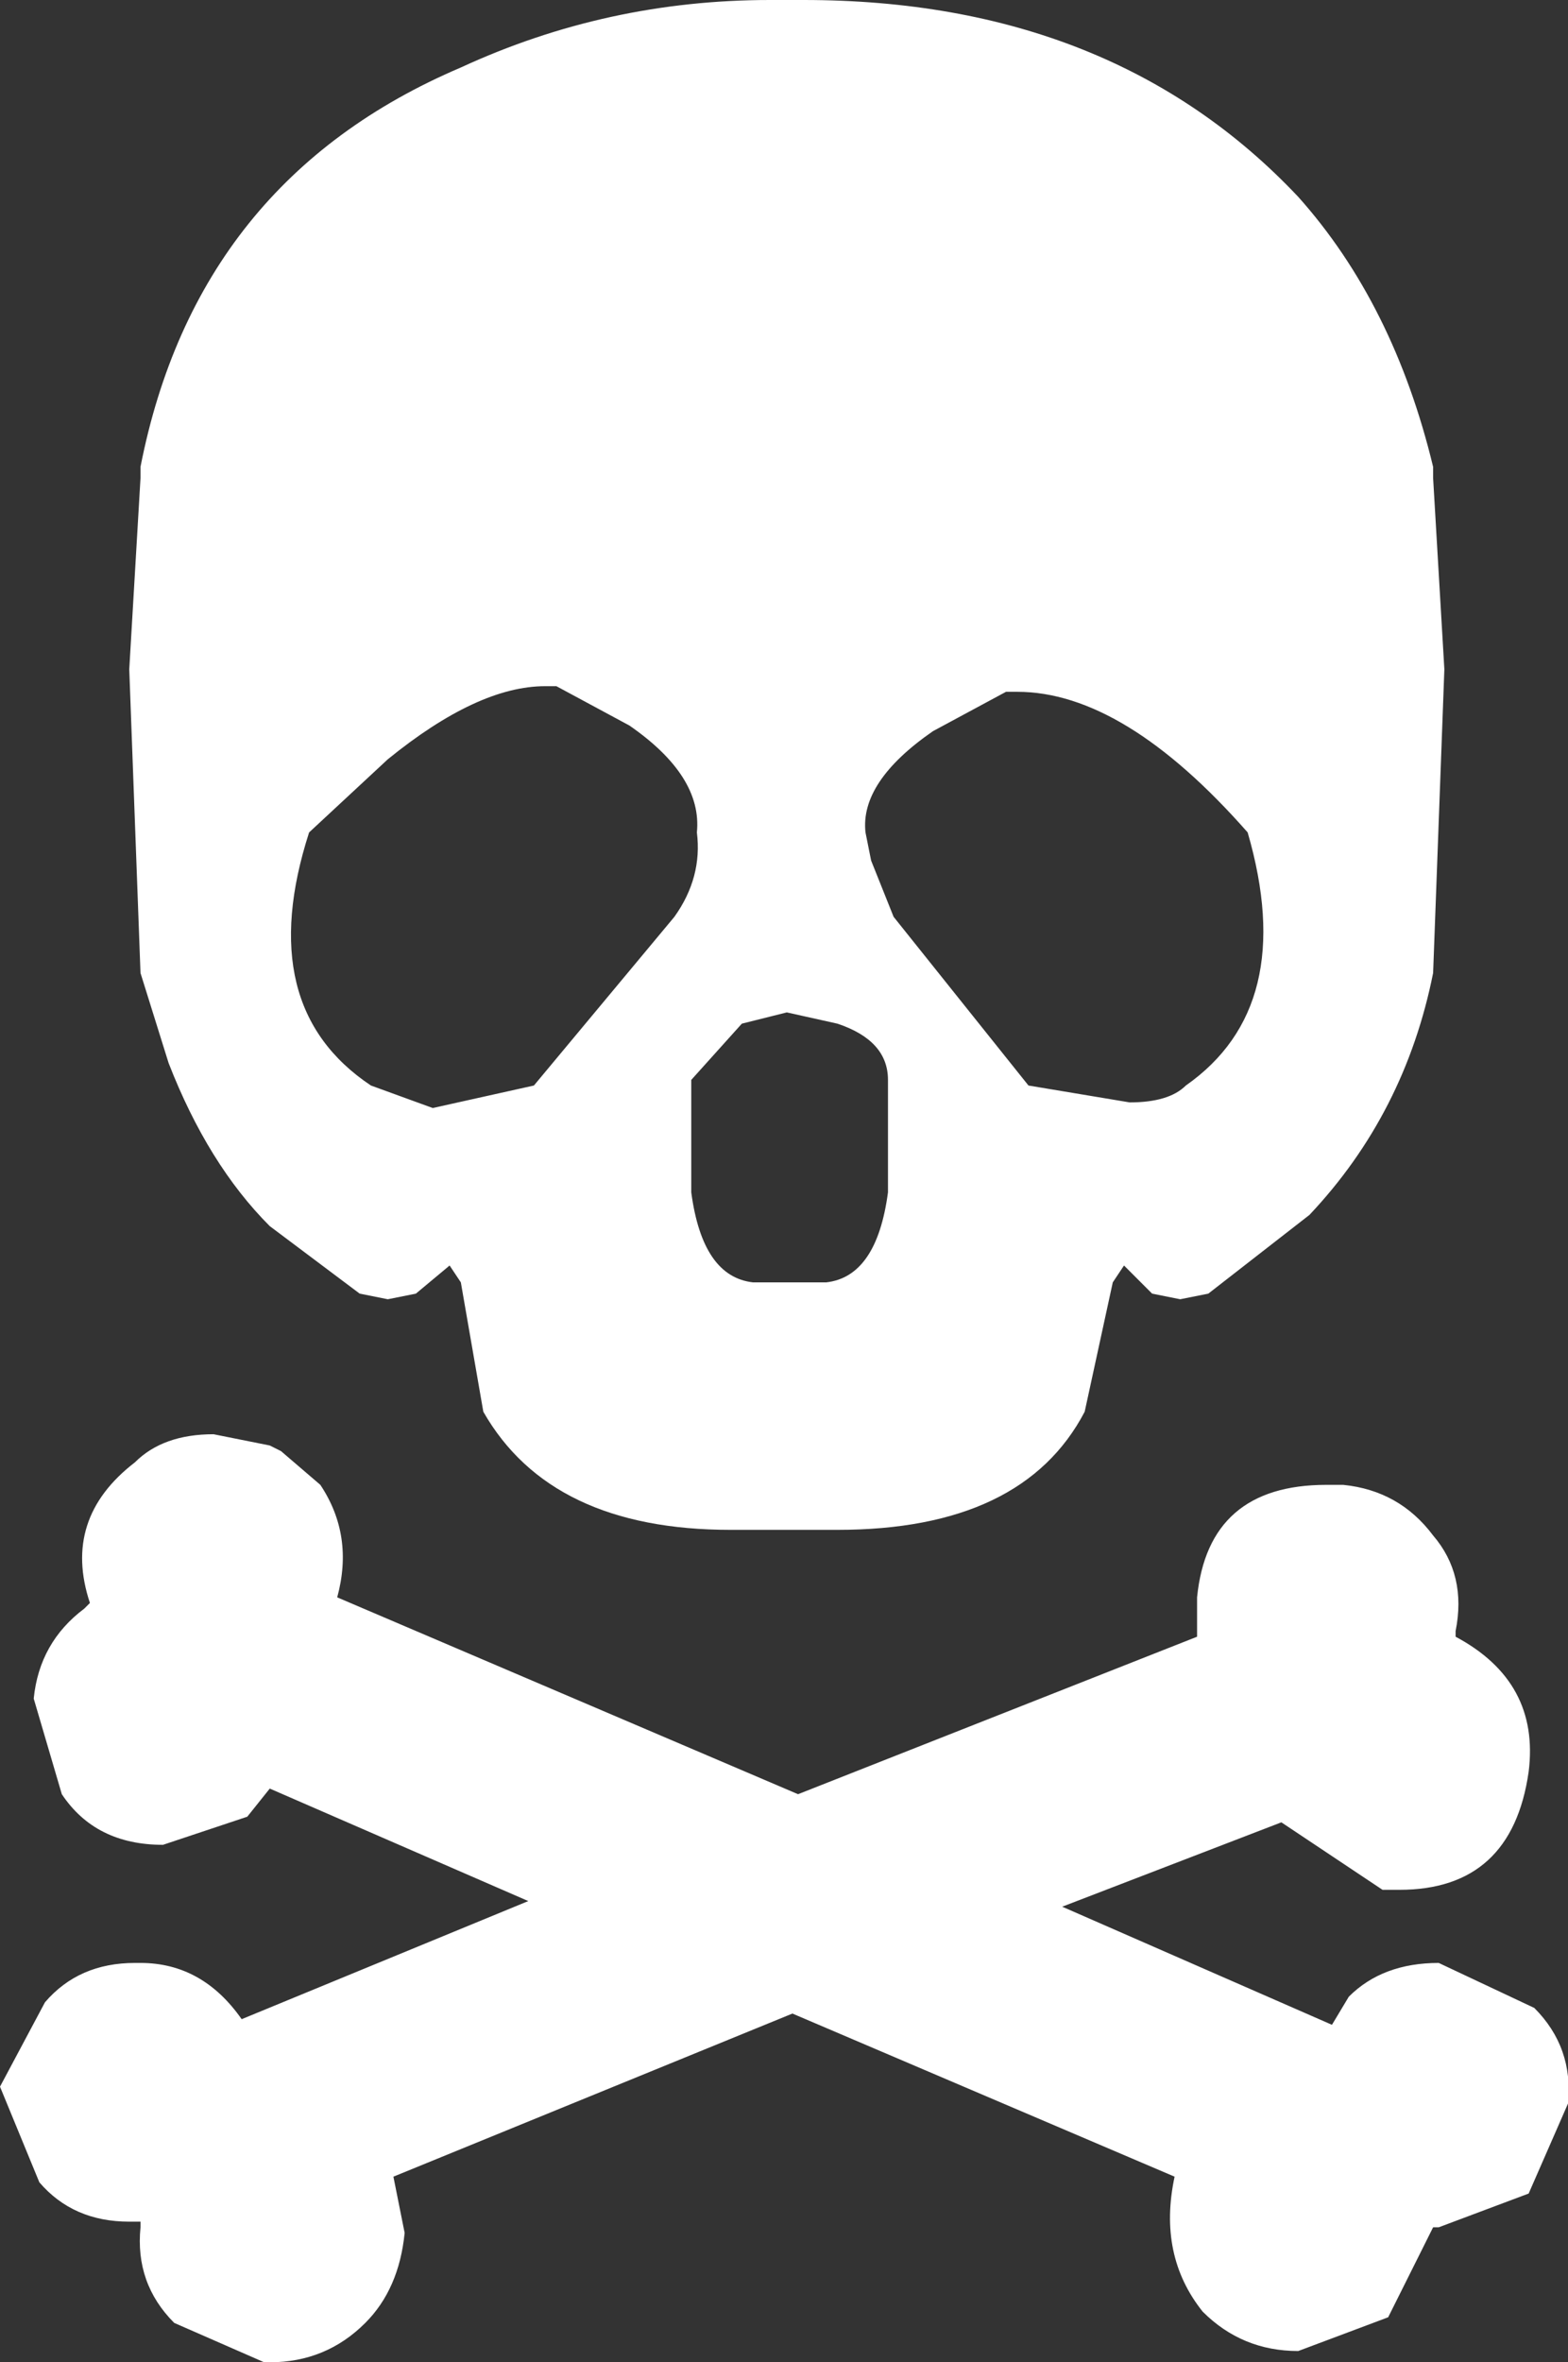 <?xml version="1.0" encoding="UTF-8" standalone="no"?>
<svg xmlns:xlink="http://www.w3.org/1999/xlink" height="21.0px" width="13.95px" xmlns="http://www.w3.org/2000/svg">
  <rect width="100%" height="100%" fill="#333333" stroke="none"/>
  <g transform="matrix(1.0, 0.0, 0.0, 1.0, 7.0, 10.5)">
    <path d="M-4.15 2.7 Q-3.85 3.15 -4.0 3.7 L0.1 5.45 3.65 4.05 3.65 3.7 Q3.75 2.7 4.8 2.7 L4.95 2.7 Q5.45 2.75 5.75 3.15 6.05 3.5 5.95 4.0 L5.95 4.05 Q6.7 4.45 6.6 5.25 6.45 6.3 5.45 6.3 L5.3 6.3 4.4 5.7 2.45 6.45 4.85 7.5 5.0 7.25 Q5.3 6.95 5.8 6.95 L6.65 7.35 Q7.0 7.7 6.95 8.2 L6.6 9.0 5.8 9.3 5.75 9.3 5.35 10.1 4.55 10.4 Q4.05 10.4 3.7 10.05 3.3 9.55 3.45 8.85 L0.05 7.4 -3.5 8.85 -3.4 9.35 Q-3.45 9.85 -3.75 10.15 -4.1 10.5 -4.6 10.5 L-4.65 10.5 -5.45 10.15 Q-5.8 9.8 -5.75 9.3 L-5.75 9.25 -5.85 9.25 Q-6.35 9.25 -6.65 8.9 L-7.0 8.05 -6.6 7.3 Q-6.3 6.95 -5.8 6.95 L-5.75 6.95 Q-5.2 6.95 -4.85 7.45 L-2.3 6.4 -4.6 5.4 -4.8 5.65 -5.55 5.9 Q-6.15 5.9 -6.45 5.45 L-6.7 4.6 Q-6.65 4.1 -6.25 3.8 L-6.2 3.75 Q-6.45 3.0 -5.8 2.5 -5.55 2.25 -5.1 2.25 L-4.6 2.35 -4.5 2.4 -4.15 2.7" fill="#ffffff" fill-rule="evenodd" stroke="none"/>
    <path d="M0.0 -1.5 L-0.4 -1.4 -0.85 -0.9 -0.85 0.1 Q-0.75 0.85 -0.3 0.9 L0.35 0.9 Q0.8 0.85 0.9 0.1 L0.9 -0.9 Q0.9 -1.25 0.45 -1.4 L0.0 -1.5 M-2.05 -4.4 L-2.15 -4.4 Q-2.75 -4.4 -3.55 -3.75 L-4.25 -3.1 Q-4.75 -1.55 -3.7 -0.85 L-3.15 -0.65 -2.25 -0.85 -1.0 -2.35 Q-0.75 -2.7 -0.8 -3.1 -0.75 -3.6 -1.4 -4.05 L-2.05 -4.4 M3.55 -0.85 Q4.55 -1.55 4.1 -3.1 3.0 -4.35 2.05 -4.35 L1.95 -4.35 1.3 -4.0 Q0.65 -3.55 0.7 -3.1 L0.75 -2.85 0.95 -2.35 2.15 -0.85 3.05 -0.7 Q3.4 -0.7 3.55 -0.85 M4.55 -8.75 Q5.4 -7.8 5.75 -6.35 L5.75 -6.25 5.85 -4.55 5.75 -1.85 Q5.5 -0.6 4.65 0.3 L3.75 1.0 3.5 1.05 3.25 1.0 3.0 0.75 2.9 0.9 2.65 2.05 Q2.1 3.1 0.45 3.1 L-0.5 3.1 Q-2.1 3.1 -2.7 2.05 L-2.9 0.9 -3.0 0.75 -3.3 1.0 -3.55 1.05 -3.8 1.0 -4.6 0.4 Q-5.15 -0.15 -5.5 -1.05 L-5.75 -1.85 -5.85 -4.55 -5.75 -6.25 -5.75 -6.35 Q-5.25 -8.9 -2.9 -9.9 -1.6 -10.5 -0.15 -10.5 L0.15 -10.5 Q2.9 -10.5 4.55 -8.75" fill="#ffffff" fill-rule="evenodd" stroke="none"/>
  </g>
</svg>
